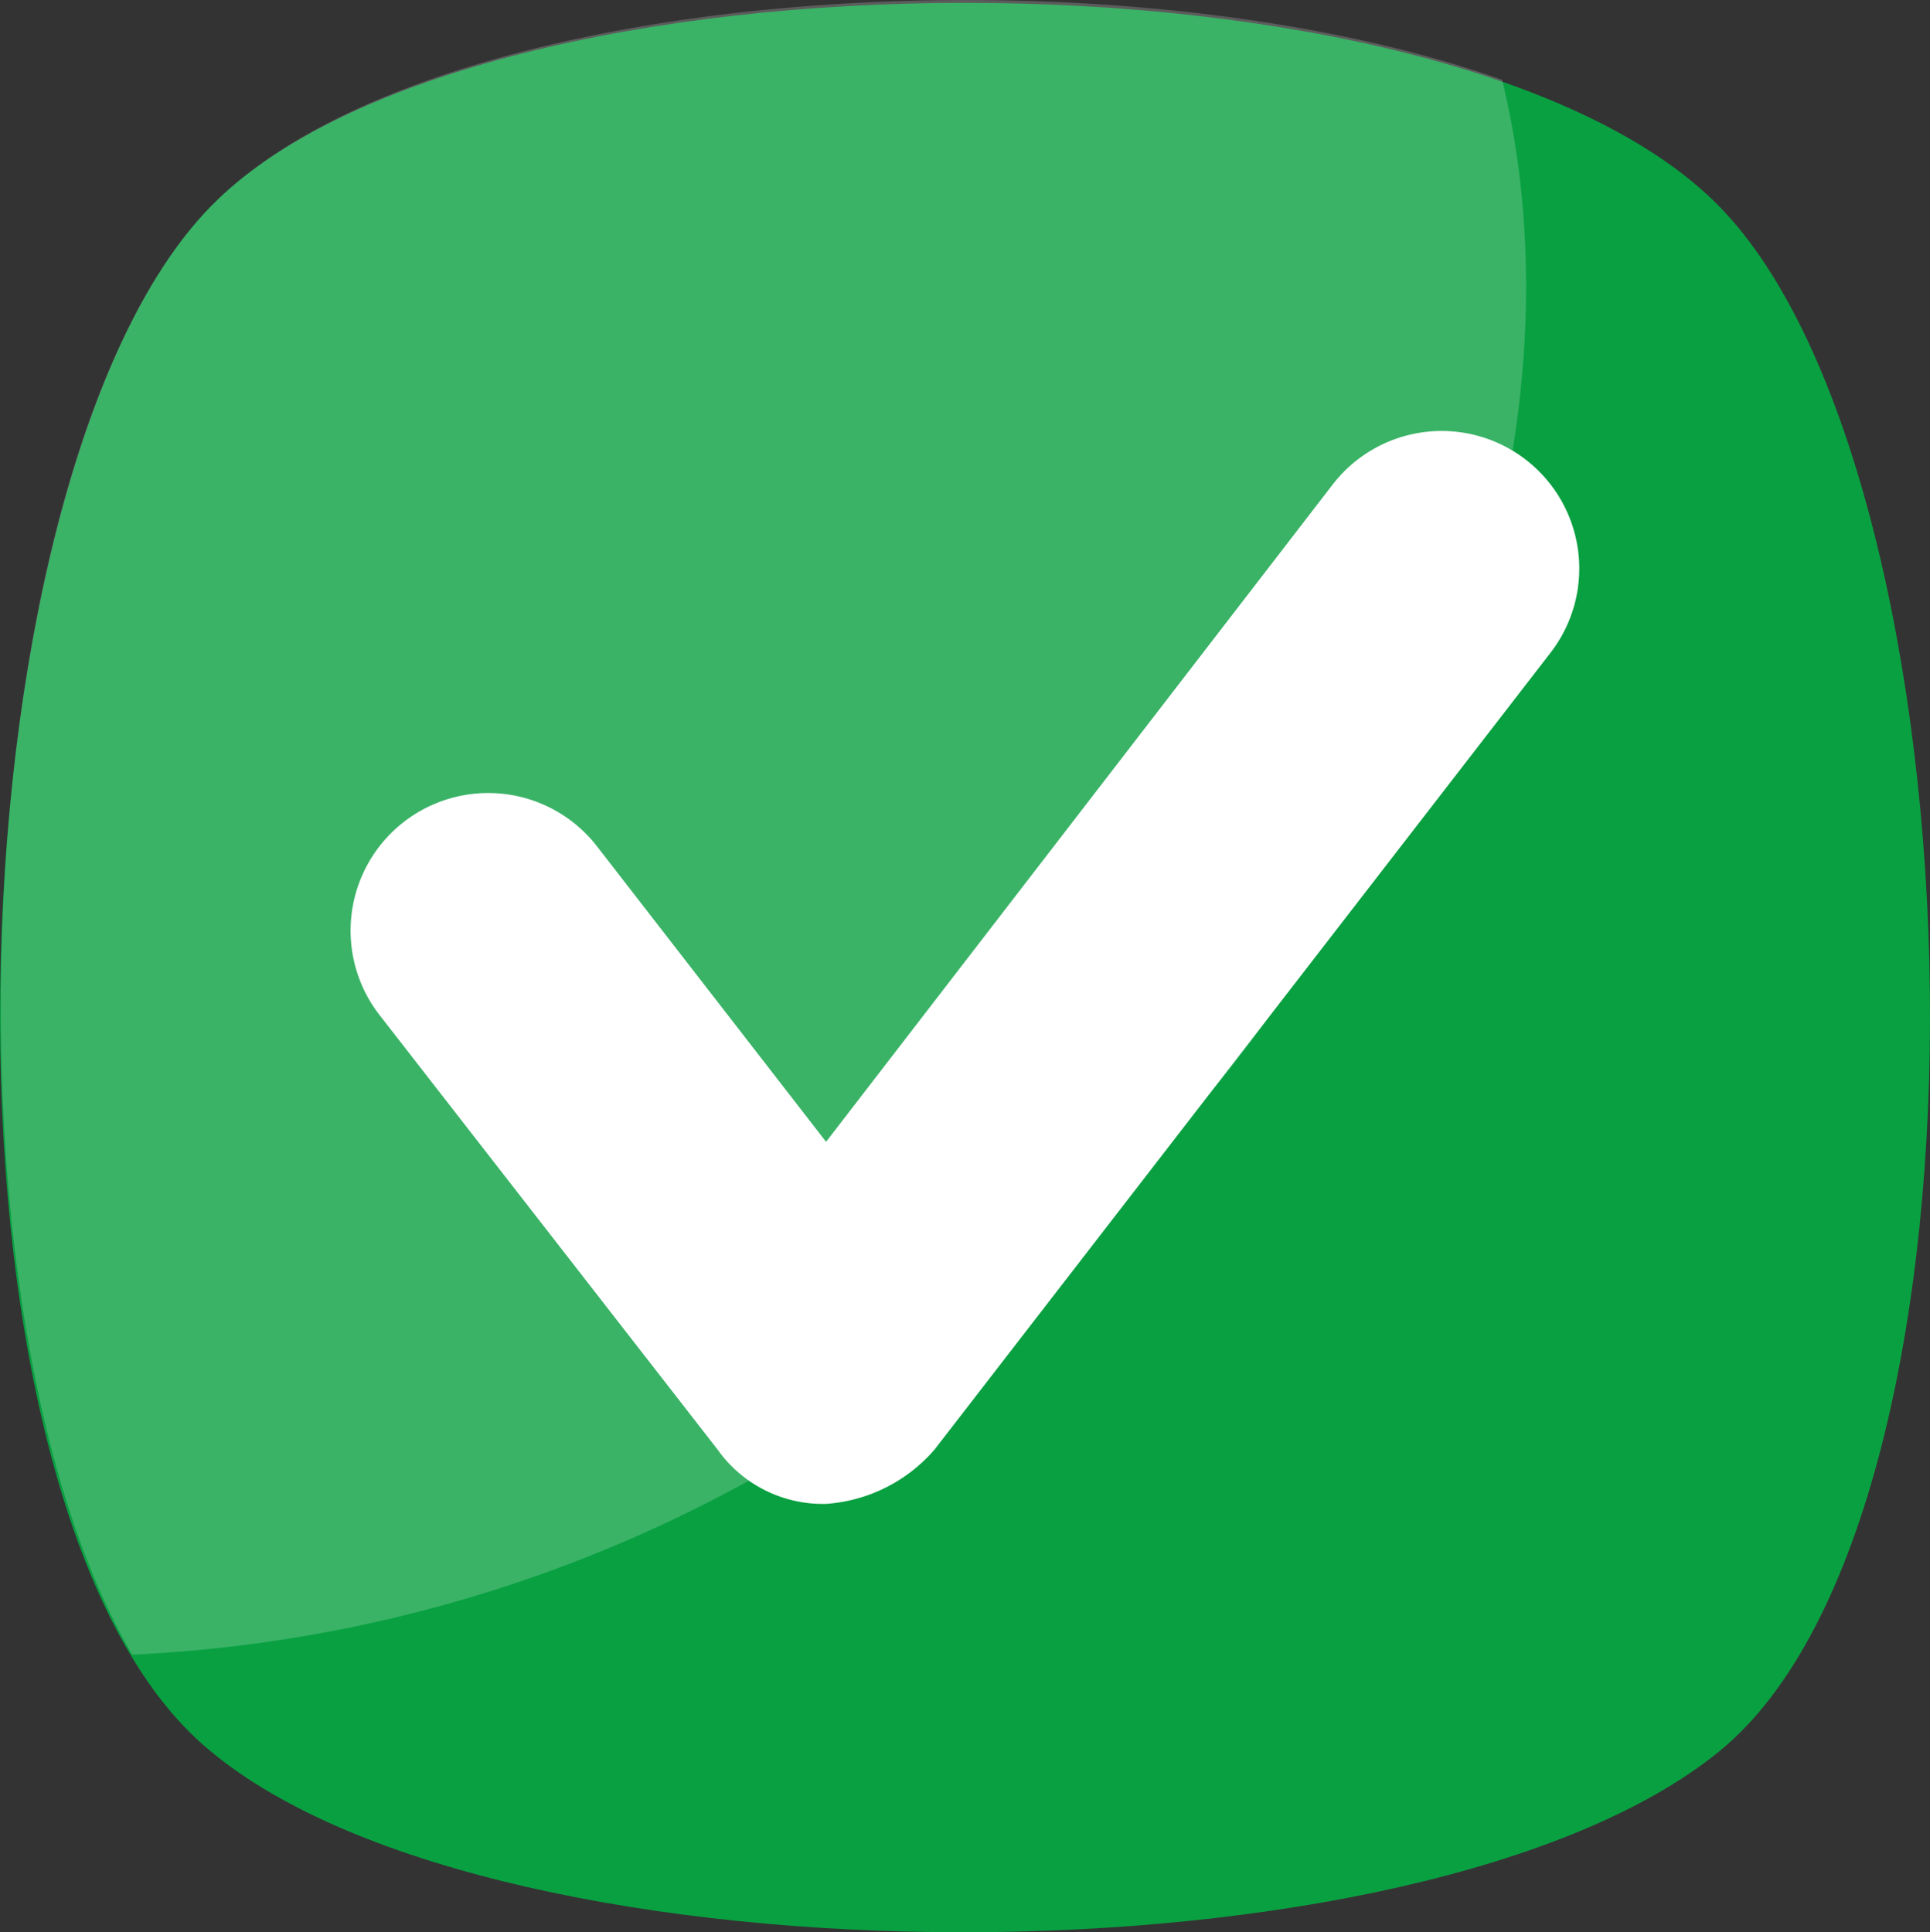 <svg xmlns="http://www.w3.org/2000/svg" width="42.943" height="43" viewBox="0 0 42.943 43">
  <rect x="0" y="0" width="42.943" height="43" fill="#333333" stroke="none"/>
  <g id="checked_1_" data-name="checked (1)" transform="translate(-0.301 0)">
    <path id="Path_19037" data-name="Path 19037" d="M38.558,39.583c-6.58,5.371-27.125,5.371-33.57,0-6.58-5.371-5.908-28.333,0-34.376s27.662-6.043,33.57,0S45.137,34.212,38.558,39.583Z" transform="translate(0 -0.611)" fill="#09a041"/>
    <g id="Group_4725" data-name="Group 4725" transform="translate(0.321 0)" opacity="0.2">
      <path id="Path_19038" data-name="Path 19038" d="M22.1,29.572A31.44,31.44,0,0,1,3.431,36.823C-1.135,29.035-.2,10.1,5.176,4.6,10.01-.372,25.184-1.312,33.912,1.776,36.061,10.639,31.629,21.918,22.1,29.572Z" transform="translate(-0.509 0)" fill="#fff"/>
    </g>
    <path id="Path_19039" data-name="Path 19039" d="M93.339,125.282a2.871,2.871,0,0,1-2.417-1.209l-7.52-9.668a3.062,3.062,0,0,1,4.834-3.76l5.1,6.58,11.28-14.637a3.062,3.062,0,1,1,4.834,3.76l-13.7,17.725A3.512,3.512,0,0,1,93.339,125.282Z" transform="translate(-74.655 -91.815)" fill="#fff"/>
  </g>
</svg>
